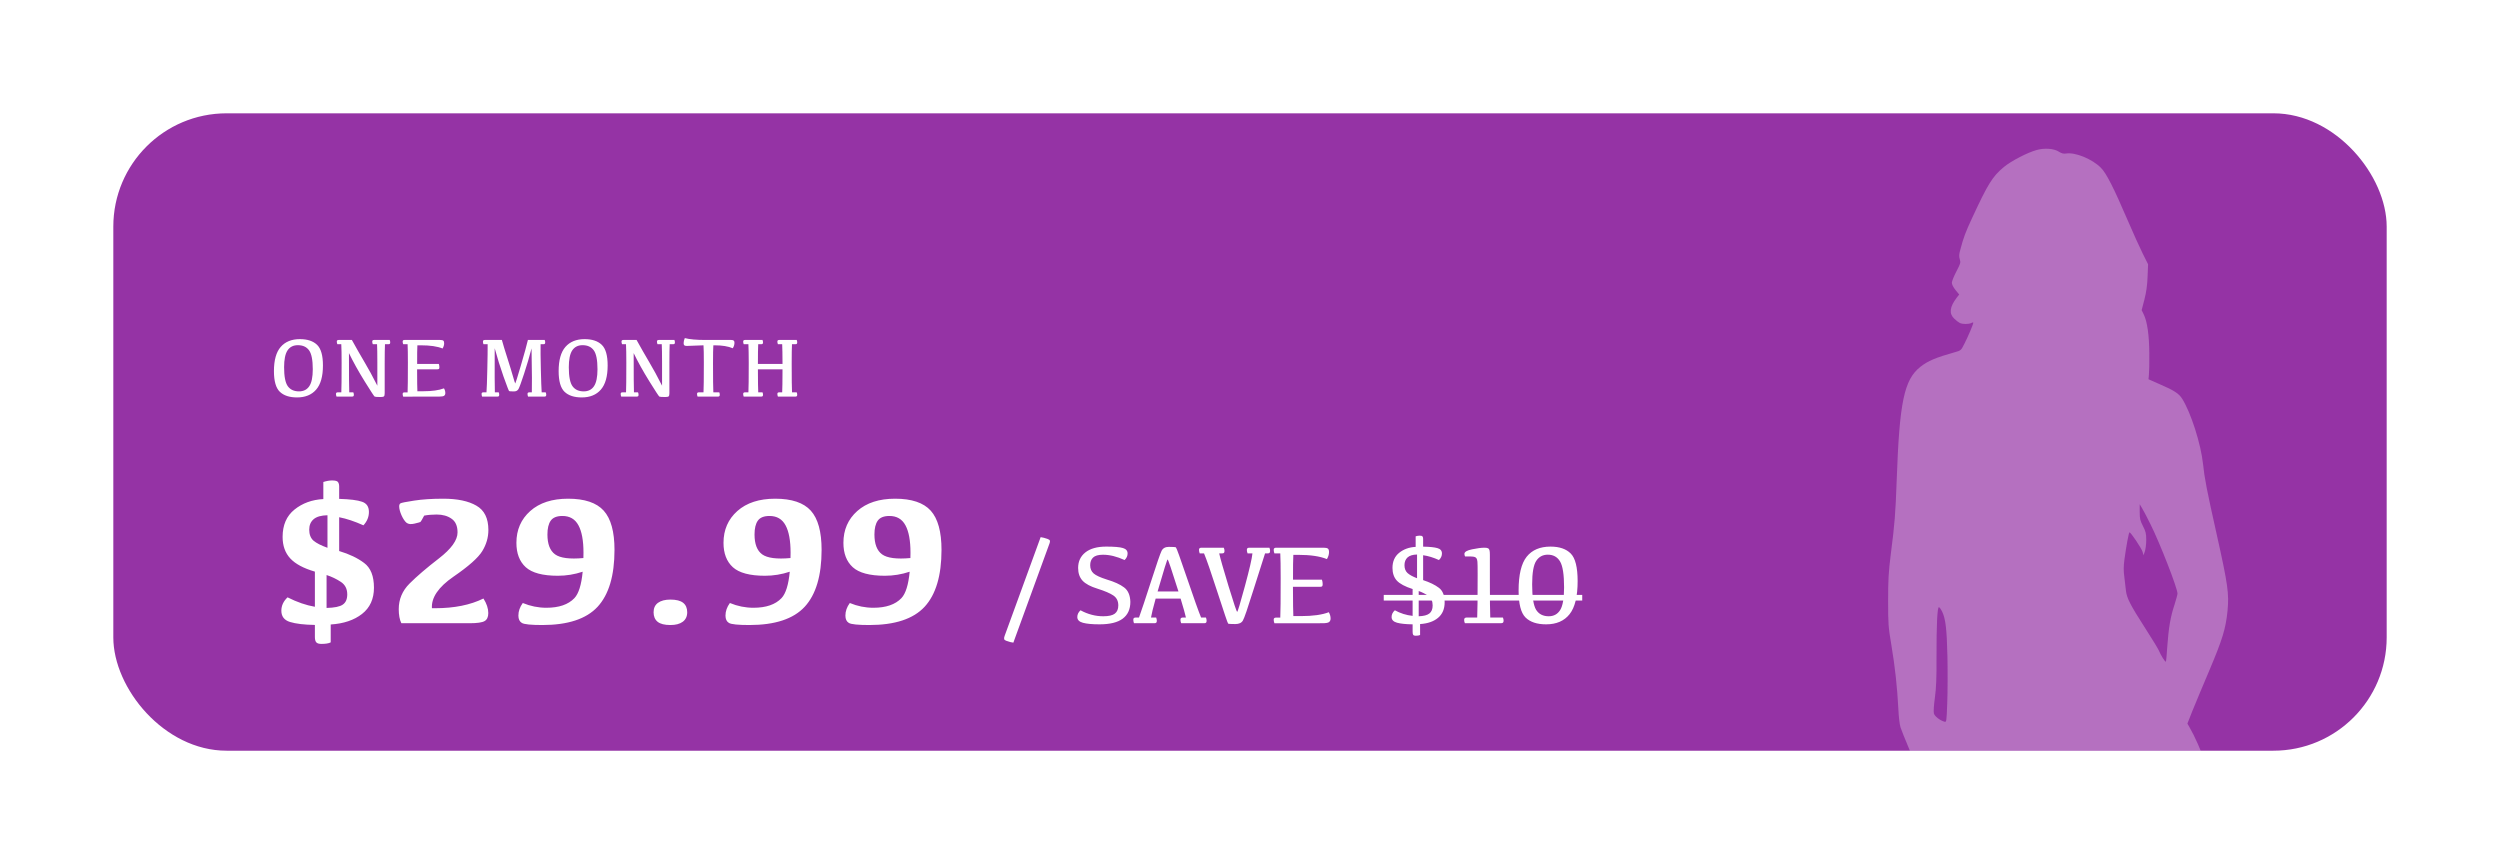 <svg width="353" height="122" viewBox="0 0 353 122" fill="none" xmlns="http://www.w3.org/2000/svg">
<g clip-path="url(#clip0_152_857)" filter="url(#filter0_d_152_857)">
<rect x="16" width="321" height="90" rx="16" fill="#7B018F" fill-opacity="0.8"/>
<path d="M46.239 56.753C45.351 56.77 44.699 56.956 44.284 57.312C43.87 57.667 43.662 58.158 43.662 58.784C43.662 59.47 43.865 59.99 44.272 60.346C44.686 60.693 45.342 61.027 46.239 61.349V56.753ZM46.696 74.704C46.417 74.848 45.977 74.92 45.376 74.92C45.037 74.92 44.8 74.848 44.665 74.704C44.53 74.56 44.462 74.302 44.462 73.93V72.241C42.938 72.216 41.766 72.076 40.945 71.822C40.133 71.568 39.727 71.039 39.727 70.235C39.727 69.524 40.019 68.894 40.602 68.344C41.94 69.021 43.226 69.465 44.462 69.677V64.713C42.862 64.247 41.703 63.625 40.983 62.847C40.264 62.068 39.904 61.057 39.904 59.812C39.904 58.137 40.463 56.85 41.58 55.953C42.706 55.047 44.064 54.552 45.655 54.468V52.056C46.112 51.912 46.523 51.84 46.887 51.84C47.344 51.84 47.623 51.916 47.725 52.068C47.835 52.221 47.89 52.424 47.89 52.678V54.442C49.405 54.485 50.484 54.62 51.127 54.849C51.77 55.069 52.092 55.547 52.092 56.283C52.092 56.986 51.834 57.616 51.317 58.175C50.073 57.616 48.931 57.235 47.89 57.032V61.806C49.328 62.237 50.505 62.8 51.419 63.494C52.342 64.18 52.803 65.343 52.803 66.985C52.803 68.576 52.24 69.812 51.114 70.692C49.997 71.564 48.524 72.059 46.696 72.178V74.704ZM46.112 65.195V69.842C47.221 69.816 47.983 69.66 48.398 69.372C48.821 69.084 49.032 68.602 49.032 67.925C49.032 67.138 48.723 66.545 48.105 66.147C47.488 65.741 46.823 65.424 46.112 65.195ZM66.307 72H56.671C56.425 71.501 56.303 70.836 56.303 70.007C56.303 68.619 56.81 67.417 57.826 66.401C58.85 65.377 60.234 64.192 61.977 62.847C63.729 61.492 64.605 60.27 64.605 59.178C64.605 58.281 64.326 57.637 63.767 57.248C63.209 56.85 62.506 56.651 61.66 56.651C61.017 56.651 60.429 56.702 59.895 56.804C59.599 57.362 59.422 57.663 59.362 57.705C59.303 57.739 59.024 57.815 58.524 57.934C58.033 58.052 57.661 58.014 57.407 57.819C57.162 57.616 56.925 57.265 56.696 56.766C56.476 56.258 56.366 55.835 56.366 55.496C56.366 55.285 56.43 55.141 56.557 55.065C56.692 54.988 57.335 54.861 58.486 54.684C59.637 54.506 61.004 54.417 62.587 54.417C64.576 54.417 66.133 54.743 67.259 55.395C68.393 56.038 68.96 57.185 68.96 58.835C68.96 59.884 68.672 60.879 68.097 61.818C67.521 62.758 66.167 63.96 64.034 65.424C61.91 66.888 60.894 68.373 60.987 69.88H61.432C64.14 69.88 66.417 69.423 68.262 68.509C68.719 69.228 68.947 69.914 68.947 70.565C68.947 71.116 68.774 71.492 68.427 71.695C68.08 71.898 67.373 72 66.307 72ZM78.769 65.297C76.637 65.297 75.126 64.895 74.237 64.091C73.357 63.287 72.917 62.14 72.917 60.65C72.917 58.814 73.569 57.316 74.872 56.156C76.175 54.997 77.957 54.417 80.217 54.417C82.553 54.417 84.228 54.98 85.244 56.105C86.26 57.231 86.767 59.076 86.767 61.641C86.767 65.272 85.972 67.95 84.381 69.677C82.79 71.395 80.187 72.254 76.573 72.254C74.982 72.254 74.021 72.157 73.691 71.962C73.361 71.767 73.196 71.42 73.196 70.921C73.196 70.303 73.403 69.711 73.818 69.144C74.893 69.592 76.002 69.816 77.144 69.816C78.922 69.816 80.242 69.364 81.105 68.458C81.706 67.823 82.096 66.579 82.273 64.726C81.131 65.106 79.963 65.297 78.769 65.297ZM82.388 62.047C82.388 60.337 82.151 59.047 81.677 58.175C81.203 57.295 80.449 56.855 79.417 56.855C78.63 56.855 78.08 57.075 77.766 57.515C77.453 57.955 77.297 58.606 77.297 59.47C77.297 60.815 77.656 61.751 78.376 62.275C79.104 62.8 80.437 62.974 82.375 62.796C82.383 62.559 82.388 62.309 82.388 62.047ZM94.66 72.254C93.839 72.254 93.238 72.102 92.857 71.797C92.476 71.484 92.286 71.035 92.286 70.451C92.286 69.867 92.493 69.423 92.908 69.118C93.331 68.814 93.915 68.661 94.66 68.661C95.481 68.661 96.082 68.814 96.463 69.118C96.844 69.423 97.034 69.867 97.034 70.451C97.034 71.035 96.822 71.484 96.399 71.797C95.984 72.102 95.405 72.254 94.66 72.254ZM108.011 65.297C105.879 65.297 104.368 64.895 103.479 64.091C102.599 63.287 102.159 62.14 102.159 60.65C102.159 58.814 102.811 57.316 104.114 56.156C105.417 54.997 107.199 54.417 109.459 54.417C111.795 54.417 113.47 54.98 114.486 56.105C115.502 57.231 116.009 59.076 116.009 61.641C116.009 65.272 115.214 67.95 113.623 69.677C112.032 71.395 109.429 72.254 105.815 72.254C104.224 72.254 103.263 72.157 102.933 71.962C102.603 71.767 102.438 71.42 102.438 70.921C102.438 70.303 102.646 69.711 103.06 69.144C104.135 69.592 105.244 69.816 106.386 69.816C108.164 69.816 109.484 69.364 110.347 68.458C110.948 67.823 111.338 66.579 111.515 64.726C110.373 65.106 109.205 65.297 108.011 65.297ZM111.63 62.047C111.63 60.337 111.393 59.047 110.919 58.175C110.445 57.295 109.691 56.855 108.659 56.855C107.872 56.855 107.322 57.075 107.008 57.515C106.695 57.955 106.539 58.606 106.539 59.47C106.539 60.815 106.898 61.751 107.618 62.275C108.346 62.8 109.679 62.974 111.617 62.796C111.625 62.559 111.63 62.309 111.63 62.047ZM124.943 65.297C122.81 65.297 121.299 64.895 120.411 64.091C119.531 63.287 119.09 62.14 119.09 60.65C119.09 58.814 119.742 57.316 121.046 56.156C122.349 54.997 124.13 54.417 126.39 54.417C128.726 54.417 130.402 54.98 131.418 56.105C132.433 57.231 132.941 59.076 132.941 61.641C132.941 65.272 132.145 67.95 130.554 69.677C128.963 71.395 126.361 72.254 122.747 72.254C121.156 72.254 120.195 72.157 119.865 71.962C119.535 71.767 119.37 71.42 119.37 70.921C119.37 70.303 119.577 69.711 119.992 69.144C121.067 69.592 122.175 69.816 123.318 69.816C125.095 69.816 126.416 69.364 127.279 68.458C127.88 67.823 128.269 66.579 128.447 64.726C127.304 65.106 126.136 65.297 124.943 65.297ZM128.561 62.047C128.561 60.337 128.324 59.047 127.85 58.175C127.376 57.295 126.623 56.855 125.59 56.855C124.803 56.855 124.253 57.075 123.94 57.515C123.627 57.955 123.47 58.606 123.47 59.47C123.47 60.815 123.83 61.751 124.549 62.275C125.277 62.8 126.61 62.974 128.548 62.796C128.557 62.559 128.561 62.309 128.561 62.047ZM143.415 73.836L143.087 74.742C142.863 74.727 142.527 74.638 142.08 74.477C141.913 74.419 141.817 74.341 141.79 74.242C141.759 74.148 141.777 74.005 141.845 73.812L146.939 59.844C147.231 59.885 147.553 59.969 147.908 60.094C148.106 60.167 148.218 60.247 148.244 60.336C148.27 60.425 148.257 60.544 148.205 60.695L143.415 73.836ZM156.208 61.18C157.338 61.18 158.122 61.247 158.56 61.383C158.997 61.513 159.216 61.768 159.216 62.148C159.216 62.497 159.075 62.807 158.794 63.078C157.7 62.578 156.685 62.328 155.747 62.328C155.086 62.328 154.617 62.461 154.341 62.727C154.07 62.987 153.935 63.349 153.935 63.812C153.935 64.297 154.096 64.682 154.419 64.969C154.747 65.255 155.367 65.542 156.279 65.828C157.357 66.151 158.172 66.523 158.724 66.945C159.281 67.362 159.575 68.039 159.607 68.977C159.607 70.023 159.247 70.815 158.529 71.352C157.815 71.888 156.721 72.156 155.247 72.156C154.221 72.156 153.443 72.083 152.911 71.938C152.38 71.792 152.115 71.521 152.115 71.125C152.115 70.766 152.266 70.448 152.568 70.172C153.599 70.734 154.672 71.016 155.786 71.016C156.552 71.016 157.096 70.891 157.419 70.641C157.742 70.391 157.904 70.005 157.904 69.484C157.904 68.859 157.669 68.391 157.2 68.078C156.737 67.766 155.995 67.448 154.974 67.125C153.984 66.823 153.279 66.445 152.857 65.992C152.44 65.534 152.232 64.935 152.232 64.195C152.232 63.273 152.573 62.542 153.255 62C153.943 61.453 154.927 61.18 156.208 61.18ZM165.038 61.219C165.627 61.219 165.96 61.242 166.038 61.289C166.116 61.331 166.642 62.786 167.616 65.656C168.59 68.521 169.249 70.367 169.593 71.195H170.28C170.343 71.352 170.374 71.503 170.374 71.648C170.374 71.779 170.348 71.87 170.296 71.922C170.244 71.974 170.153 72 170.023 72H166.78C166.713 71.823 166.679 71.659 166.679 71.508C166.679 71.398 166.705 71.32 166.757 71.273C166.814 71.221 166.905 71.195 167.03 71.195H167.452C167.353 70.732 167.103 69.841 166.702 68.523H163.179C162.814 69.831 162.596 70.721 162.523 71.195H163.249C163.312 71.352 163.343 71.503 163.343 71.648C163.343 71.779 163.317 71.87 163.265 71.922C163.213 71.974 163.122 72 162.991 72H160.116C160.054 71.823 160.023 71.659 160.023 71.508C160.023 71.398 160.049 71.32 160.101 71.273C160.158 71.221 160.249 71.195 160.374 71.195H160.827C161.171 70.247 161.741 68.537 162.538 66.062C163.335 63.583 163.827 62.156 164.015 61.781C164.202 61.406 164.543 61.219 165.038 61.219ZM163.452 67.516H166.398C165.45 64.5 164.939 62.992 164.866 62.992C164.799 62.992 164.327 64.5 163.452 67.516ZM176.407 61.336H179.243C179.306 61.492 179.337 61.643 179.337 61.789C179.337 61.919 179.311 62.01 179.259 62.062C179.207 62.115 179.116 62.141 178.985 62.141H178.626C178.314 63.089 177.762 64.823 176.97 67.344C176.183 69.865 175.691 71.292 175.493 71.625C175.301 71.953 174.944 72.117 174.423 72.117C173.819 72.117 173.483 72.096 173.415 72.055C173.353 72.013 172.858 70.56 171.931 67.695C171.004 64.826 170.363 62.974 170.009 62.141H169.4C169.332 61.964 169.298 61.8 169.298 61.648C169.298 61.539 169.324 61.461 169.376 61.414C169.433 61.362 169.525 61.336 169.65 61.336H172.798C172.866 61.492 172.9 61.643 172.9 61.789C172.9 61.919 172.873 62.01 172.821 62.062C172.769 62.115 172.676 62.141 172.54 62.141H172.15C172.295 62.802 172.735 64.344 173.47 66.766C174.209 69.182 174.616 70.391 174.689 70.391C174.762 70.391 175.123 69.188 175.775 66.781C176.426 64.375 176.782 62.828 176.845 62.141H176.157C176.09 61.964 176.056 61.8 176.056 61.648C176.056 61.539 176.082 61.461 176.134 61.414C176.191 61.362 176.282 61.336 176.407 61.336ZM180.198 61.336H186.886C187.183 61.336 187.386 61.378 187.495 61.461C187.605 61.544 187.659 61.711 187.659 61.961C187.659 62.279 187.56 62.607 187.362 62.945C186.378 62.544 185.024 62.344 183.3 62.344H182.62C182.584 62.932 182.568 64.102 182.573 65.852H186.659C186.727 66.055 186.761 66.268 186.761 66.492C186.761 66.638 186.735 66.737 186.683 66.789C186.631 66.836 186.529 66.859 186.378 66.859H182.565C182.571 69.109 182.589 70.487 182.62 70.992H183.714C185.375 70.992 186.68 70.81 187.628 70.445C187.795 70.732 187.878 71.029 187.878 71.336C187.878 71.565 187.802 71.734 187.651 71.844C187.5 71.948 187.193 72 186.73 72L179.948 72.008C179.881 71.831 179.847 71.664 179.847 71.508C179.847 71.404 179.873 71.328 179.925 71.281C179.982 71.229 180.073 71.203 180.198 71.203H180.776C180.813 70.474 180.831 68.615 180.831 65.625C180.831 64.026 180.813 62.865 180.776 62.141H179.948C179.881 61.964 179.847 61.8 179.847 61.648C179.847 61.539 179.873 61.461 179.925 61.414C179.982 61.362 180.073 61.336 180.198 61.336ZM200.087 62.297C199.472 62.312 199.022 62.453 198.735 62.719C198.454 62.984 198.313 63.349 198.313 63.812C198.313 64.281 198.457 64.648 198.743 64.914C199.035 65.174 199.483 65.419 200.087 65.648V62.297ZM200.516 73.664C200.381 73.732 200.175 73.766 199.899 73.766C199.722 73.766 199.605 73.727 199.548 73.648C199.49 73.57 199.462 73.427 199.462 73.219V72.156C198.514 72.146 197.782 72.07 197.266 71.93C196.751 71.789 196.493 71.521 196.493 71.125C196.493 70.766 196.647 70.448 196.954 70.172C197.735 70.604 198.571 70.867 199.462 70.961V67.172C198.394 66.828 197.652 66.432 197.235 65.984C196.824 65.531 196.618 64.935 196.618 64.195C196.618 63.279 196.933 62.565 197.563 62.055C198.199 61.544 198.975 61.266 199.891 61.219V59.727C200.1 59.664 200.29 59.633 200.462 59.633C200.675 59.633 200.808 59.672 200.86 59.75C200.917 59.823 200.946 59.935 200.946 60.086V61.188C201.884 61.203 202.561 61.273 202.977 61.398C203.394 61.518 203.602 61.768 203.602 62.148C203.602 62.497 203.462 62.807 203.18 63.078C202.404 62.724 201.66 62.497 200.946 62.398V65.914C201.884 66.221 202.623 66.581 203.165 66.992C203.712 67.398 203.985 68.081 203.985 69.039C203.985 69.987 203.673 70.721 203.048 71.242C202.428 71.758 201.584 72.049 200.516 72.117V73.664ZM200.321 67.453V71.016C201.019 70.995 201.522 70.865 201.829 70.625C202.136 70.385 202.29 70.005 202.29 69.484C202.29 68.88 202.087 68.435 201.68 68.148C201.274 67.862 200.821 67.63 200.321 67.453ZM208.581 71.195C208.622 70.471 208.643 68.445 208.643 65.117C208.643 64.122 208.633 63.518 208.612 63.305C208.591 63.086 208.544 62.925 208.471 62.82C208.398 62.716 208.284 62.648 208.128 62.617C207.971 62.586 207.747 62.57 207.456 62.57H206.87C206.807 62.456 206.776 62.336 206.776 62.211C206.776 61.925 207.138 61.708 207.862 61.562C208.586 61.411 209.167 61.336 209.604 61.336C209.828 61.336 209.992 61.362 210.096 61.414C210.206 61.461 210.279 61.552 210.315 61.688C210.352 61.823 210.37 62.034 210.37 62.32V65.719C210.37 68.646 210.388 70.471 210.425 71.195H212.206C212.273 71.331 212.307 71.477 212.307 71.633C212.307 71.773 212.279 71.87 212.221 71.922C212.164 71.974 212.052 72 211.885 72H206.839C206.771 71.833 206.737 71.677 206.737 71.531C206.737 71.417 206.766 71.333 206.823 71.281C206.88 71.224 206.974 71.195 207.104 71.195H208.581ZM218.309 72.156C217.018 72.156 216.046 71.831 215.395 71.18C214.749 70.529 214.426 69.266 214.426 67.391C214.426 65.156 214.807 63.562 215.567 62.609C216.327 61.656 217.447 61.18 218.926 61.18C220.187 61.18 221.14 61.505 221.786 62.156C222.437 62.807 222.762 64.109 222.762 66.062C222.762 68.219 222.382 69.773 221.622 70.727C220.861 71.68 219.757 72.156 218.309 72.156ZM218.551 62.32C217.843 62.32 217.296 62.615 216.911 63.203C216.531 63.786 216.34 64.891 216.34 66.516C216.34 68.302 216.528 69.5 216.903 70.109C217.283 70.713 217.877 71.016 218.684 71.016C219.387 71.016 219.924 70.724 220.294 70.141C220.663 69.552 220.848 68.484 220.848 66.938C220.848 65.125 220.658 63.904 220.278 63.273C219.898 62.638 219.322 62.32 218.551 62.32Z" fill="white"/>
<path d="M195.384 68H223.411V68.797H195.384V68Z" fill="white"/>
<path d="M38.68 36.397C38.68 34.857 38.998 33.721 39.635 32.986C40.275 32.252 41.178 31.885 42.342 31.885C43.404 31.885 44.213 32.152 44.768 32.688C45.322 33.219 45.6 34.191 45.6 35.605C45.6 37.145 45.279 38.281 44.639 39.016C44.002 39.75 43.102 40.117 41.938 40.117C40.875 40.117 40.066 39.852 39.512 39.32C38.957 38.789 38.68 37.815 38.68 36.397ZM40.115 35.857C40.115 37.162 40.291 38.057 40.643 38.541C40.998 39.022 41.523 39.262 42.219 39.262C42.863 39.262 43.348 39.018 43.672 38.529C44 38.041 44.164 37.246 44.164 36.145C44.164 34.824 43.986 33.928 43.631 33.455C43.279 32.978 42.756 32.74 42.06 32.74C41.416 32.74 40.93 32.984 40.602 33.473C40.277 33.961 40.115 34.756 40.115 35.857ZM47.82 32.002H49.684C50.312 33.139 50.904 34.176 51.459 35.113C52.017 36.047 52.625 37.162 53.281 38.459V35.219C53.281 34.02 53.267 33.148 53.24 32.605H52.637C52.586 32.473 52.56 32.35 52.56 32.236C52.56 32.154 52.58 32.096 52.619 32.06C52.662 32.022 52.73 32.002 52.824 32.002H55.027C55.074 32.119 55.098 32.232 55.098 32.342C55.098 32.44 55.078 32.508 55.039 32.547C55 32.586 54.932 32.605 54.834 32.605H54.359C54.332 33.148 54.318 34.043 54.318 35.289V39.525C54.318 39.756 54.283 39.902 54.213 39.965C54.146 40.027 53.988 40.059 53.738 40.059C53.254 40.059 52.974 40.039 52.9 40C52.83 39.965 52.355 39.24 51.477 37.826C50.602 36.412 49.867 35.09 49.273 33.859C49.273 37.008 49.287 38.853 49.314 39.397H49.889C49.939 39.514 49.965 39.627 49.965 39.736C49.965 39.834 49.945 39.902 49.906 39.941C49.867 39.98 49.797 40 49.695 40H47.516C47.465 39.867 47.439 39.744 47.439 39.631C47.439 39.549 47.459 39.49 47.498 39.455C47.541 39.416 47.609 39.397 47.703 39.397H48.195C48.223 38.853 48.236 37.461 48.236 35.219C48.236 34.02 48.221 33.148 48.189 32.605H47.633C47.582 32.473 47.557 32.35 47.557 32.236C47.557 32.154 47.576 32.096 47.615 32.06C47.658 32.022 47.727 32.002 47.82 32.002ZM57.119 32.002H62.135C62.357 32.002 62.51 32.033 62.592 32.096C62.674 32.158 62.715 32.283 62.715 32.471C62.715 32.709 62.641 32.955 62.492 33.209C61.754 32.908 60.738 32.758 59.445 32.758H58.935C58.908 33.199 58.896 34.076 58.9 35.389H61.965C62.016 35.541 62.041 35.701 62.041 35.869C62.041 35.978 62.021 36.053 61.982 36.092C61.943 36.127 61.867 36.145 61.754 36.145H58.894C58.898 37.832 58.912 38.865 58.935 39.244H59.756C61.002 39.244 61.98 39.107 62.691 38.834C62.816 39.049 62.879 39.272 62.879 39.502C62.879 39.674 62.822 39.801 62.709 39.883C62.596 39.961 62.365 40 62.017 40L56.931 40.006C56.881 39.873 56.855 39.748 56.855 39.631C56.855 39.553 56.875 39.496 56.914 39.461C56.957 39.422 57.025 39.402 57.119 39.402H57.553C57.58 38.855 57.594 37.461 57.594 35.219C57.594 34.02 57.58 33.148 57.553 32.605H56.931C56.881 32.473 56.855 32.35 56.855 32.236C56.855 32.154 56.875 32.096 56.914 32.06C56.957 32.022 57.025 32.002 57.119 32.002ZM68.457 32.002H70.865C71.052 32.682 71.314 33.545 71.65 34.592C71.986 35.639 72.248 36.494 72.435 37.158C72.623 37.818 72.73 38.148 72.757 38.148C72.785 38.148 73.047 37.307 73.543 35.623C74.039 33.94 74.371 32.732 74.539 32.002H76.912C76.959 32.119 76.982 32.232 76.982 32.342C76.982 32.44 76.963 32.508 76.924 32.547C76.885 32.586 76.816 32.605 76.718 32.605H76.332C76.316 33.324 76.328 34.5 76.367 36.133C76.406 37.766 76.445 38.853 76.484 39.397H77.052C77.103 39.514 77.129 39.627 77.129 39.736C77.129 39.834 77.109 39.902 77.07 39.941C77.031 39.98 76.961 40 76.859 40H74.562C74.511 39.867 74.486 39.744 74.486 39.631C74.486 39.549 74.505 39.49 74.545 39.455C74.588 39.416 74.656 39.397 74.75 39.397H75.095C75.127 38.717 75.113 36.65 75.054 33.197C74.75 34.369 74.398 35.562 74 36.777C73.601 37.992 73.338 38.711 73.209 38.934C73.08 39.156 72.871 39.268 72.582 39.268C72.168 39.268 71.935 39.252 71.885 39.221C71.838 39.19 71.576 38.508 71.099 37.176C70.627 35.84 70.211 34.504 69.851 33.168C69.84 36.641 69.847 38.717 69.875 39.397H70.42C70.466 39.514 70.49 39.627 70.49 39.736C70.49 39.834 70.47 39.902 70.431 39.941C70.392 39.98 70.324 40 70.226 40H68.07C68.023 39.867 68 39.744 68 39.631C68 39.549 68.019 39.49 68.058 39.455C68.101 39.416 68.17 39.397 68.263 39.397H68.691C68.734 38.853 68.773 37.766 68.808 36.133C68.847 34.5 68.863 33.324 68.855 32.605H68.263C68.216 32.473 68.193 32.35 68.193 32.236C68.193 32.154 68.213 32.096 68.252 32.06C68.295 32.022 68.363 32.002 68.457 32.002ZM78.88 36.397C78.88 34.857 79.199 33.721 79.835 32.986C80.476 32.252 81.379 31.885 82.543 31.885C83.605 31.885 84.414 32.152 84.968 32.688C85.523 33.219 85.8 34.191 85.8 35.605C85.8 37.145 85.48 38.281 84.84 39.016C84.203 39.75 83.302 40.117 82.138 40.117C81.076 40.117 80.267 39.852 79.713 39.32C79.158 38.789 78.88 37.815 78.88 36.397ZM80.316 35.857C80.316 37.162 80.492 38.057 80.843 38.541C81.199 39.022 81.724 39.262 82.419 39.262C83.064 39.262 83.548 39.018 83.873 38.529C84.201 38.041 84.365 37.246 84.365 36.145C84.365 34.824 84.187 33.928 83.832 33.455C83.48 32.978 82.957 32.74 82.261 32.74C81.617 32.74 81.13 32.984 80.802 33.473C80.478 33.961 80.316 34.756 80.316 35.857ZM88.021 32.002H89.884C90.513 33.139 91.105 34.176 91.66 35.113C92.218 36.047 92.826 37.162 93.482 38.459V35.219C93.482 34.02 93.468 33.148 93.441 32.605H92.837C92.787 32.473 92.761 32.35 92.761 32.236C92.761 32.154 92.781 32.096 92.82 32.06C92.863 32.022 92.931 32.002 93.025 32.002H95.228C95.275 32.119 95.298 32.232 95.298 32.342C95.298 32.44 95.279 32.508 95.24 32.547C95.201 32.586 95.132 32.605 95.035 32.605H94.56C94.533 33.148 94.519 34.043 94.519 35.289V39.525C94.519 39.756 94.484 39.902 94.414 39.965C94.347 40.027 94.189 40.059 93.939 40.059C93.455 40.059 93.175 40.039 93.101 40C93.031 39.965 92.556 39.24 91.677 37.826C90.802 36.412 90.068 35.09 89.474 33.859C89.474 37.008 89.488 38.853 89.515 39.397H90.089C90.14 39.514 90.165 39.627 90.165 39.736C90.165 39.834 90.146 39.902 90.107 39.941C90.068 39.98 89.998 40 89.896 40H87.716C87.665 39.867 87.64 39.744 87.64 39.631C87.64 39.549 87.66 39.49 87.699 39.455C87.742 39.416 87.81 39.397 87.904 39.397H88.396C88.423 38.853 88.437 37.461 88.437 35.219C88.437 34.02 88.421 33.148 88.39 32.605H87.834C87.783 32.473 87.757 32.35 87.757 32.236C87.757 32.154 87.777 32.096 87.816 32.06C87.859 32.022 87.927 32.002 88.021 32.002ZM99.335 39.397C99.367 38.853 99.382 37.461 99.382 35.219C99.382 34.02 99.367 33.199 99.335 32.758C97.949 32.816 97.165 32.846 96.986 32.846C96.814 32.846 96.695 32.818 96.628 32.764C96.562 32.709 96.529 32.605 96.529 32.453C96.529 32.234 96.583 31.996 96.693 31.738C97.357 31.914 98.32 32.002 99.582 32.002H103.244C103.415 32.002 103.535 32.031 103.601 32.09C103.671 32.145 103.706 32.246 103.706 32.395C103.706 32.668 103.626 32.928 103.466 33.174C102.814 32.897 101.966 32.758 100.923 32.758H100.724C100.693 33.199 100.677 34.043 100.677 35.289C100.677 37.484 100.693 38.853 100.724 39.397H101.562C101.609 39.514 101.632 39.627 101.632 39.736C101.632 39.834 101.613 39.902 101.574 39.941C101.535 39.98 101.466 40 101.369 40H98.498C98.447 39.867 98.421 39.744 98.421 39.631C98.421 39.549 98.441 39.49 98.48 39.455C98.523 39.416 98.591 39.397 98.685 39.397H99.335ZM105.201 32.002H107.667C107.714 32.119 107.738 32.232 107.738 32.342C107.738 32.44 107.718 32.508 107.679 32.547C107.64 32.586 107.572 32.605 107.474 32.605H107.058C107.031 33.148 107.017 34.076 107.017 35.389H110.492C110.488 34.076 110.472 33.148 110.445 32.605H109.841C109.79 32.473 109.765 32.35 109.765 32.236C109.765 32.154 109.785 32.096 109.824 32.06C109.867 32.022 109.935 32.002 110.029 32.002H112.495C112.542 32.119 112.566 32.232 112.566 32.342C112.566 32.44 112.546 32.508 112.507 32.547C112.468 32.586 112.4 32.605 112.302 32.605H111.827C111.8 33.148 111.786 34.043 111.786 35.289C111.786 37.484 111.802 38.853 111.833 39.397H112.495C112.542 39.514 112.566 39.627 112.566 39.736C112.566 39.834 112.546 39.902 112.507 39.941C112.468 39.98 112.4 40 112.302 40H109.841C109.79 39.867 109.765 39.744 109.765 39.631C109.765 39.549 109.785 39.49 109.824 39.455C109.867 39.416 109.935 39.397 110.029 39.397H110.445C110.472 38.935 110.488 37.852 110.492 36.145H107.017C107.021 37.848 107.036 38.932 107.064 39.397H107.667C107.714 39.514 107.738 39.627 107.738 39.736C107.738 39.834 107.718 39.902 107.679 39.941C107.64 39.98 107.572 40 107.474 40H105.013C104.962 39.867 104.937 39.744 104.937 39.631C104.937 39.549 104.956 39.49 104.995 39.455C105.038 39.416 105.107 39.397 105.201 39.397H105.675C105.706 38.853 105.722 37.461 105.722 35.219C105.718 34.02 105.702 33.148 105.675 32.605H105.013C104.962 32.473 104.937 32.35 104.937 32.236C104.937 32.154 104.956 32.096 104.995 32.06C105.038 32.022 105.107 32.002 105.201 32.002Z" fill="white"/>
<path d="M287.566 5.185C286.283 5.531 283.961 6.742 282.952 7.578C281.337 8.919 280.703 9.942 278.439 14.83C277.516 16.834 277.271 17.469 276.81 19.199C276.608 19.92 276.594 20.208 276.724 20.612C276.868 21.087 276.824 21.217 276.233 22.342C275.887 23.005 275.599 23.726 275.599 23.928C275.599 24.158 275.815 24.576 276.118 24.951L276.637 25.586L276.277 26.047C275.296 27.345 275.181 28.282 275.931 28.988C276.176 29.233 276.536 29.507 276.709 29.594C277.098 29.796 277.978 29.796 278.353 29.608C278.497 29.522 278.627 29.507 278.627 29.579C278.627 29.781 277.92 31.468 277.387 32.506C276.911 33.458 276.897 33.487 276.075 33.717C273.307 34.496 272.225 34.957 271.158 35.794C268.851 37.625 268.203 40.768 267.813 51.812C267.64 56.57 267.539 57.91 266.977 62.265C266.66 64.817 266.602 65.84 266.602 68.825C266.602 72.126 266.631 72.53 267.064 75.096C267.583 78.182 267.885 81.037 268.044 84.035C268.087 85.146 268.231 86.342 268.347 86.688C268.635 87.568 270.207 91.302 271.648 94.575L272.86 97.343L272.643 99.044C271.879 105.129 271.706 108.632 271.706 118.782C271.706 123.857 271.634 128.399 271.562 129.307C271.403 130.893 270.365 135.377 267.712 145.816C265.939 152.794 265.478 155.072 263.704 165.64C263.113 169.129 262.536 172.445 262.421 173.022C261.844 175.689 261.152 179.769 261.037 181.081C260.965 181.889 260.835 182.826 260.749 183.172C260.59 183.792 260.561 183.821 259.235 184.441C258.499 184.787 257.764 185.205 257.606 185.378C257.216 185.811 257 186.531 257 187.425C257 188.074 257.072 188.276 257.404 188.636C257.721 188.997 257.966 189.098 258.802 189.213C261.816 189.631 266.862 189.083 267.511 188.247C267.684 188.045 268.058 186.762 268.477 185.061C269.702 179.914 270.351 178.4 271.072 178.991C271.533 179.38 272.038 181.99 272.211 184.888C272.341 187.281 272.398 187.598 272.687 187.555C272.816 187.526 273.09 187.469 273.292 187.425L273.653 187.353L273.595 183.662C273.537 179.568 273.653 178.457 274.316 176.223C274.546 175.444 274.734 174.651 274.734 174.464C274.734 174.233 274.446 173.901 273.725 173.296C271.634 171.58 270.409 169.663 270.409 168.12C270.409 167.01 270.654 166.419 273.696 160.233C276.709 154.091 278.482 150.17 279.146 148.195C279.477 147.2 279.751 145.917 279.996 144.143C280.587 140.063 281.15 138.03 282.361 135.608C283.082 134.18 284.105 131.571 284.524 130.086C284.697 129.495 284.927 128.139 285.057 127.072C285.417 123.958 286.254 120.224 287.854 114.673C289.642 108.474 291.04 104.855 292.367 102.966C292.756 102.418 293.059 101.726 293.318 100.803L293.708 99.463L294.371 99.419L295.034 99.376L295.207 100.428C295.683 103.312 296.995 108.358 297.745 110.146C298.999 113.188 301.291 122.012 301.911 126.135C302.647 131.182 302.791 131.729 303.699 133.272C304.579 134.743 305.674 137.006 306.006 138.001C306.165 138.491 306.439 139.558 306.612 140.38C307.044 142.442 308.63 147.171 311.254 154.178C314.296 162.324 315.032 164.688 315.406 167.543C315.652 169.374 315.435 170.874 314.585 173.354C313.936 175.213 313.921 175.343 313.993 176.453C314.051 177.088 314.253 178.414 314.469 179.409C314.83 181.081 314.859 181.485 314.873 184.989C314.873 187.065 314.916 188.795 314.959 188.824C315.003 188.867 315.262 188.939 315.551 188.997L316.07 189.098L316.156 188.319C316.214 187.901 316.257 187.166 316.271 186.69C316.286 186.214 316.329 185.666 316.387 185.464C316.473 185.162 316.531 185.234 316.747 186.041C316.891 186.56 317.05 187.411 317.093 187.944C317.122 188.478 317.237 188.982 317.338 189.069C317.857 189.501 324.317 189.602 325.701 189.213C326.537 188.968 326.739 188.723 326.926 187.714C327.142 186.531 326.897 185.479 326.003 183.821C324.792 181.572 324.317 179.784 323.264 173.411C322.154 166.707 322.024 165.64 321.88 162.036C321.678 157.191 321.303 153.5 320.582 149.348C320.063 146.421 319.66 144.72 317.108 134.829C316.315 131.758 315.464 128.298 315.233 127.116L314.786 124.982L314.671 116.98C314.426 100.472 314.325 99.635 311.629 92.282C310.749 89.875 309.913 87.986 309.12 86.616L308.861 86.169L309.538 84.454C309.913 83.516 311.009 80.907 311.961 78.658C313.835 74.217 314.267 72.79 314.527 70.252C314.758 67.83 314.585 66.561 313.027 59.583C311.557 53.008 311.297 51.624 311.067 49.505C310.764 46.665 309.351 42.253 308.125 40.306C307.664 39.571 306.986 39.124 304.939 38.245L303.368 37.553L303.425 36.933C303.468 36.587 303.497 35.246 303.483 33.934C303.468 31.338 303.195 29.407 302.69 28.383L302.402 27.792L302.791 26.292C303.065 25.211 303.195 24.274 303.238 23.048L303.31 21.318L302.56 19.819C302.142 18.982 301.19 16.877 300.441 15.133C298.422 10.433 297.413 8.457 296.649 7.693C295.423 6.453 293.03 5.473 291.747 5.675C291.372 5.732 291.112 5.675 290.709 5.415C290.017 4.968 288.676 4.867 287.566 5.185ZM303.642 58.011C304.982 60.693 307.462 67.051 307.462 67.815C307.462 67.96 307.26 68.68 307.03 69.416C306.467 71.103 306.208 72.66 306.02 75.298C305.948 76.437 305.862 77.403 305.819 77.432C305.732 77.519 305.098 76.509 304.824 75.846C304.708 75.572 303.843 74.159 302.906 72.703C300.801 69.43 300.297 68.45 300.181 67.397C300.138 66.95 300.037 66.071 299.951 65.422C299.835 64.6 299.85 63.923 299.965 63.043C300.224 61.111 300.585 59.165 300.686 59.165C300.873 59.165 302.402 61.443 302.531 61.919L302.661 62.409L302.863 61.832C302.964 61.515 303.05 60.794 303.05 60.217C303.05 59.338 302.978 59.049 302.589 58.285C302.185 57.507 302.128 57.247 302.128 56.296V55.2L302.43 55.705C302.603 55.978 303.151 57.017 303.642 58.011ZM274.2 70.295C274.719 71.333 274.892 72.804 274.979 76.769C275.022 78.874 275.008 81.815 274.95 83.286C274.849 85.953 274.849 85.996 274.532 85.895C273.912 85.722 273.148 85.117 273.061 84.728C273.004 84.511 273.061 83.516 273.206 82.522C273.393 81.152 273.451 79.739 273.436 76.812C273.422 72.242 273.552 69.661 273.782 69.733C273.869 69.762 274.056 70.007 274.2 70.295Z" fill="white" fill-opacity="0.3"/>
</g>
<defs>
<filter id="filter0_d_152_857" x="0" y="0" width="353" height="122" filterUnits="userSpaceOnUse" color-interpolation-filters="sRGB">
<feFlood flood-opacity="0" result="BackgroundImageFix"/>
<feColorMatrix in="SourceAlpha" type="matrix" values="0 0 0 0 0 0 0 0 0 0 0 0 0 0 0 0 0 0 127 0" result="hardAlpha"/>
<feOffset dy="16"/>
<feGaussianBlur stdDeviation="8"/>
<feColorMatrix type="matrix" values="0 0 0 0 0.8 0 0 0 0 0.8 0 0 0 0 0.8 0 0 0 0.25 0"/>
<feBlend mode="normal" in2="BackgroundImageFix" result="effect1_dropShadow_152_857"/>
<feBlend mode="normal" in="SourceGraphic" in2="effect1_dropShadow_152_857" result="shape"/>
</filter>
<clipPath id="clip0_152_857">
<rect width="321" height="90" fill="white" transform="translate(16)"/>
</clipPath>
</defs>
</svg>
